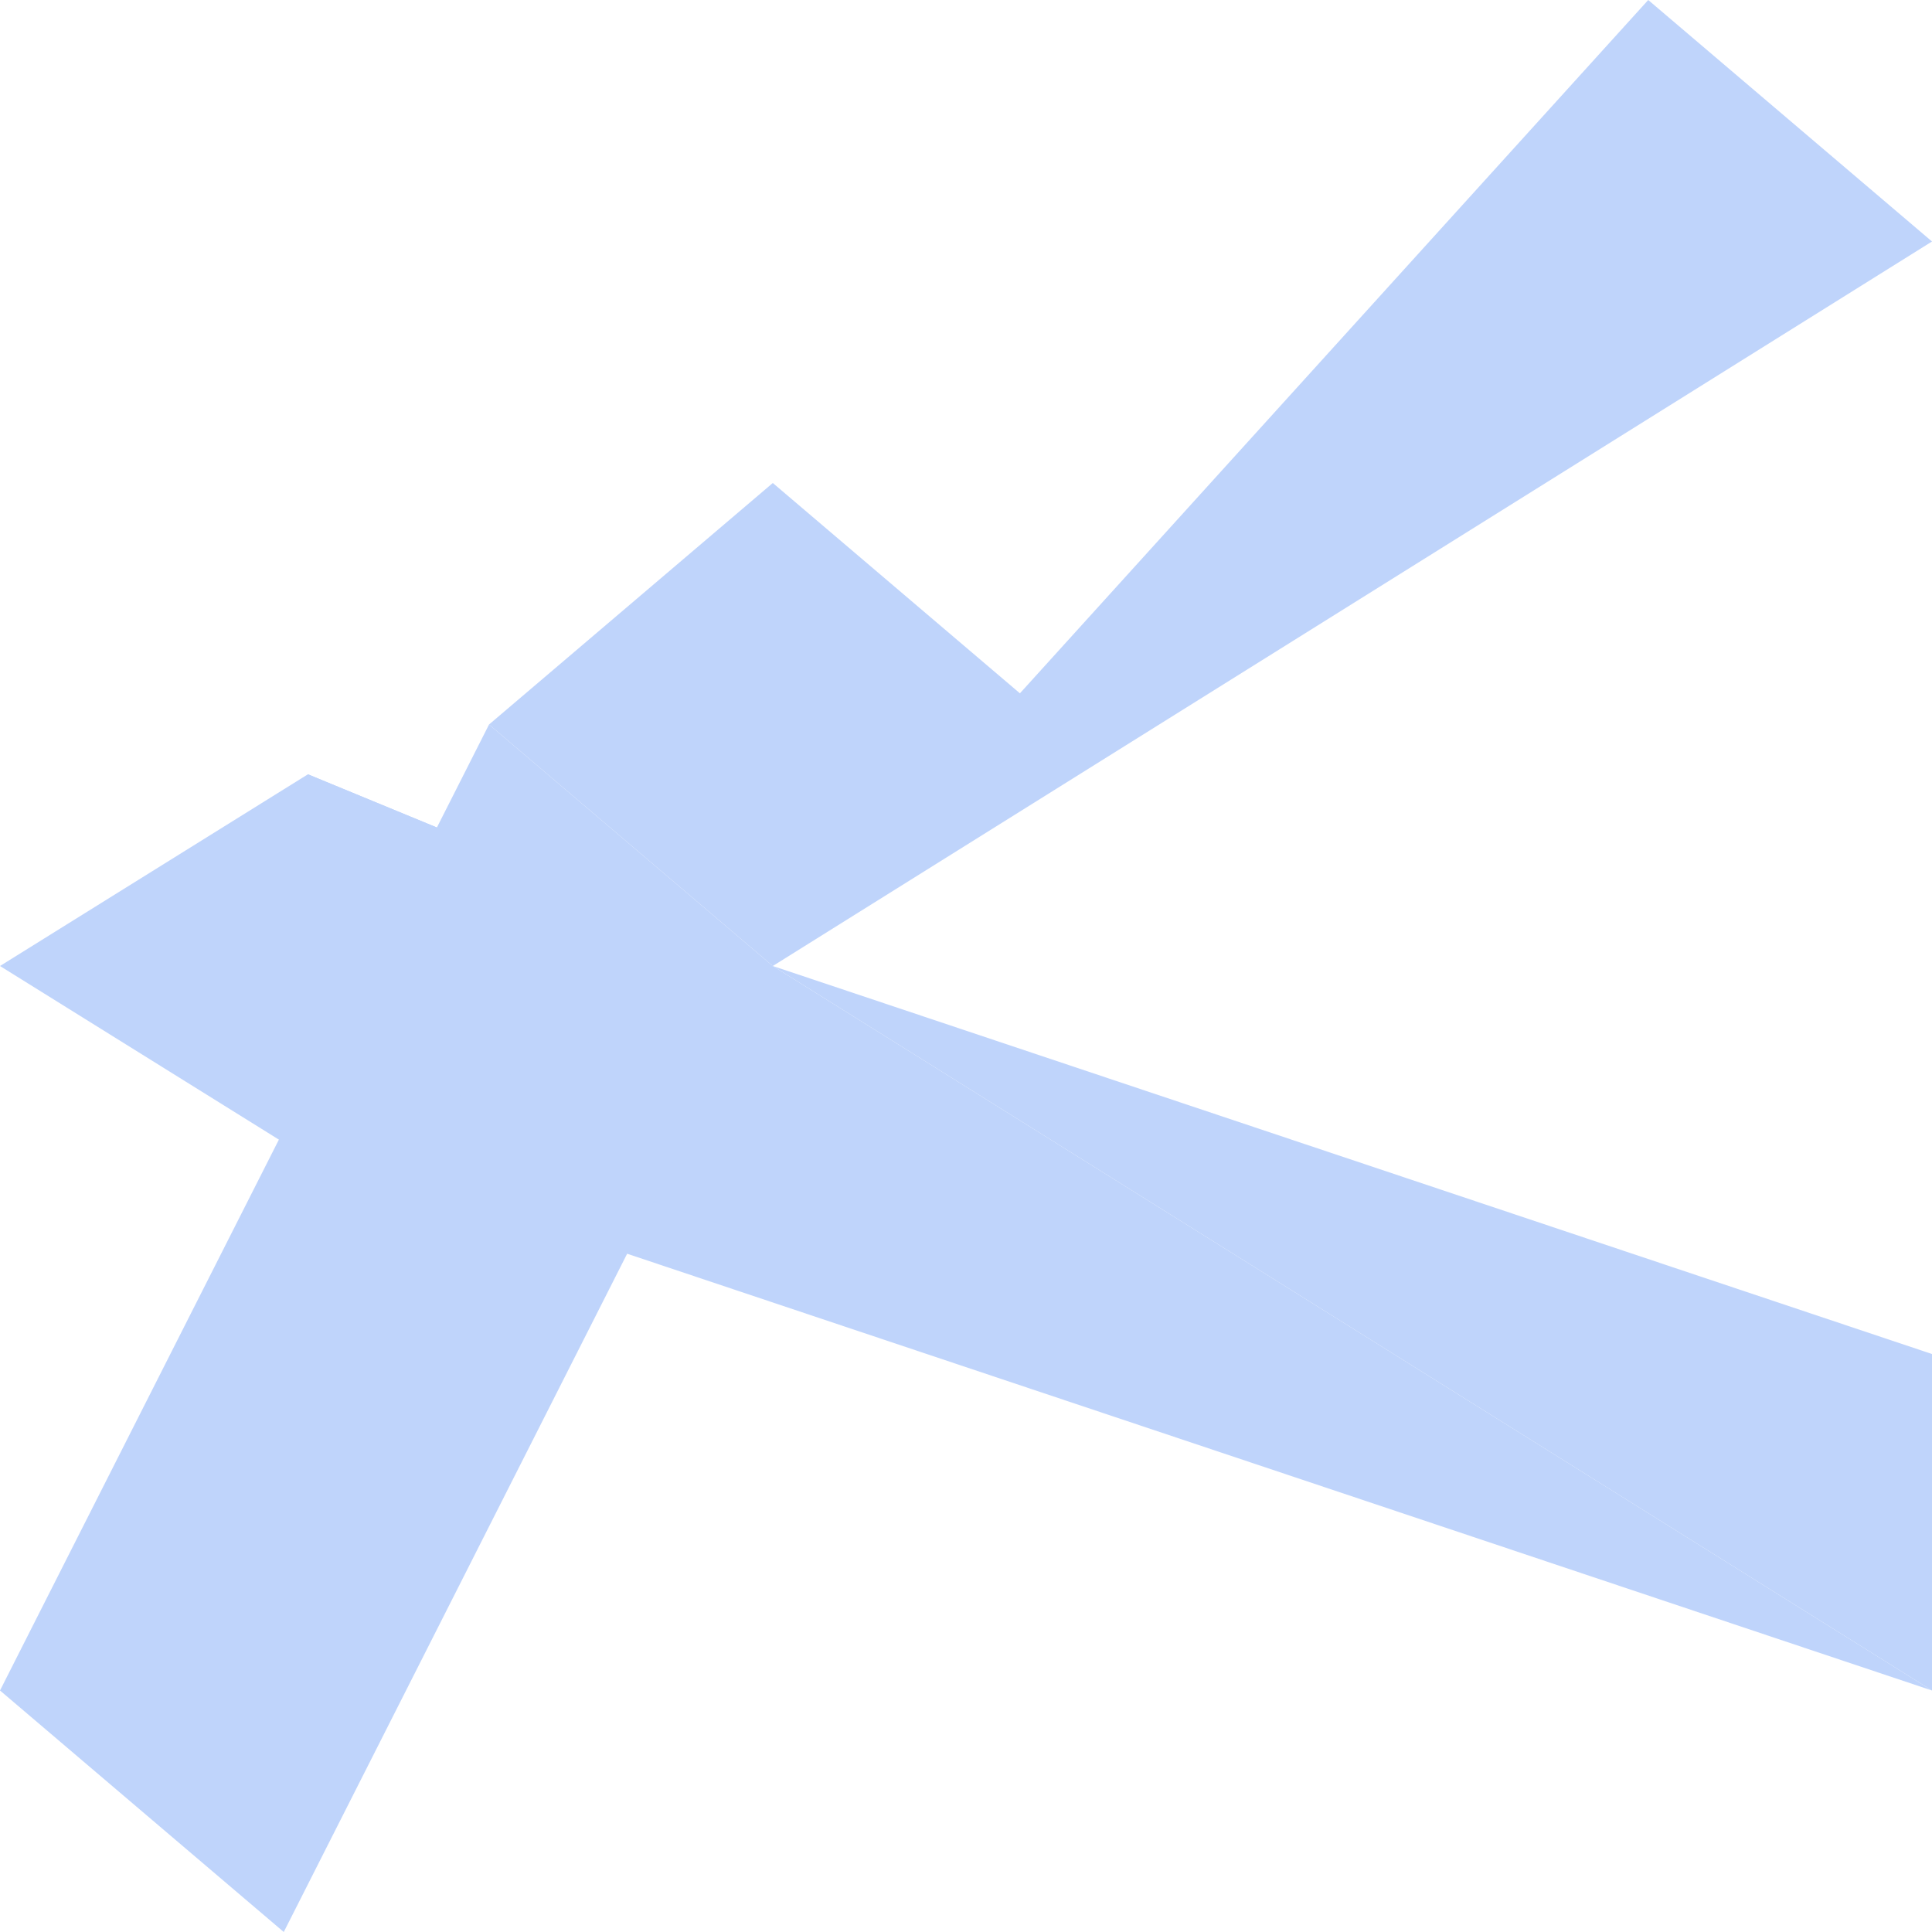 <svg xmlns="http://www.w3.org/2000/svg" viewBox="0 0 1024 1024" width="200" height="200">
  <path fill="#bfd4fb" d="M409.6 512L1024 128l-150.4-128L409.6 512zM1024 896L409.6 512l-150.4 128L1024 896z"/>
  <path fill="#bfd4fb" d="M163.2 410.4L0 512l163.2 101.6L409.6 512zM409.6 512l150.4-128l-150.4-128l-150.4 128z"/>
  <path fill="#bfd4fb" d="M0 896l150.4 128L409.6 512l-150.4-128zM163.2 410.4L0 512z"/>
  <path fill="#bfd4fb" d="M163.2 410.4L409.6 512L163.2 614.4z"/>
  <path fill="#bfd4fb" d="M409.6 512L1024 896l150.4-128z"/>
</svg>
